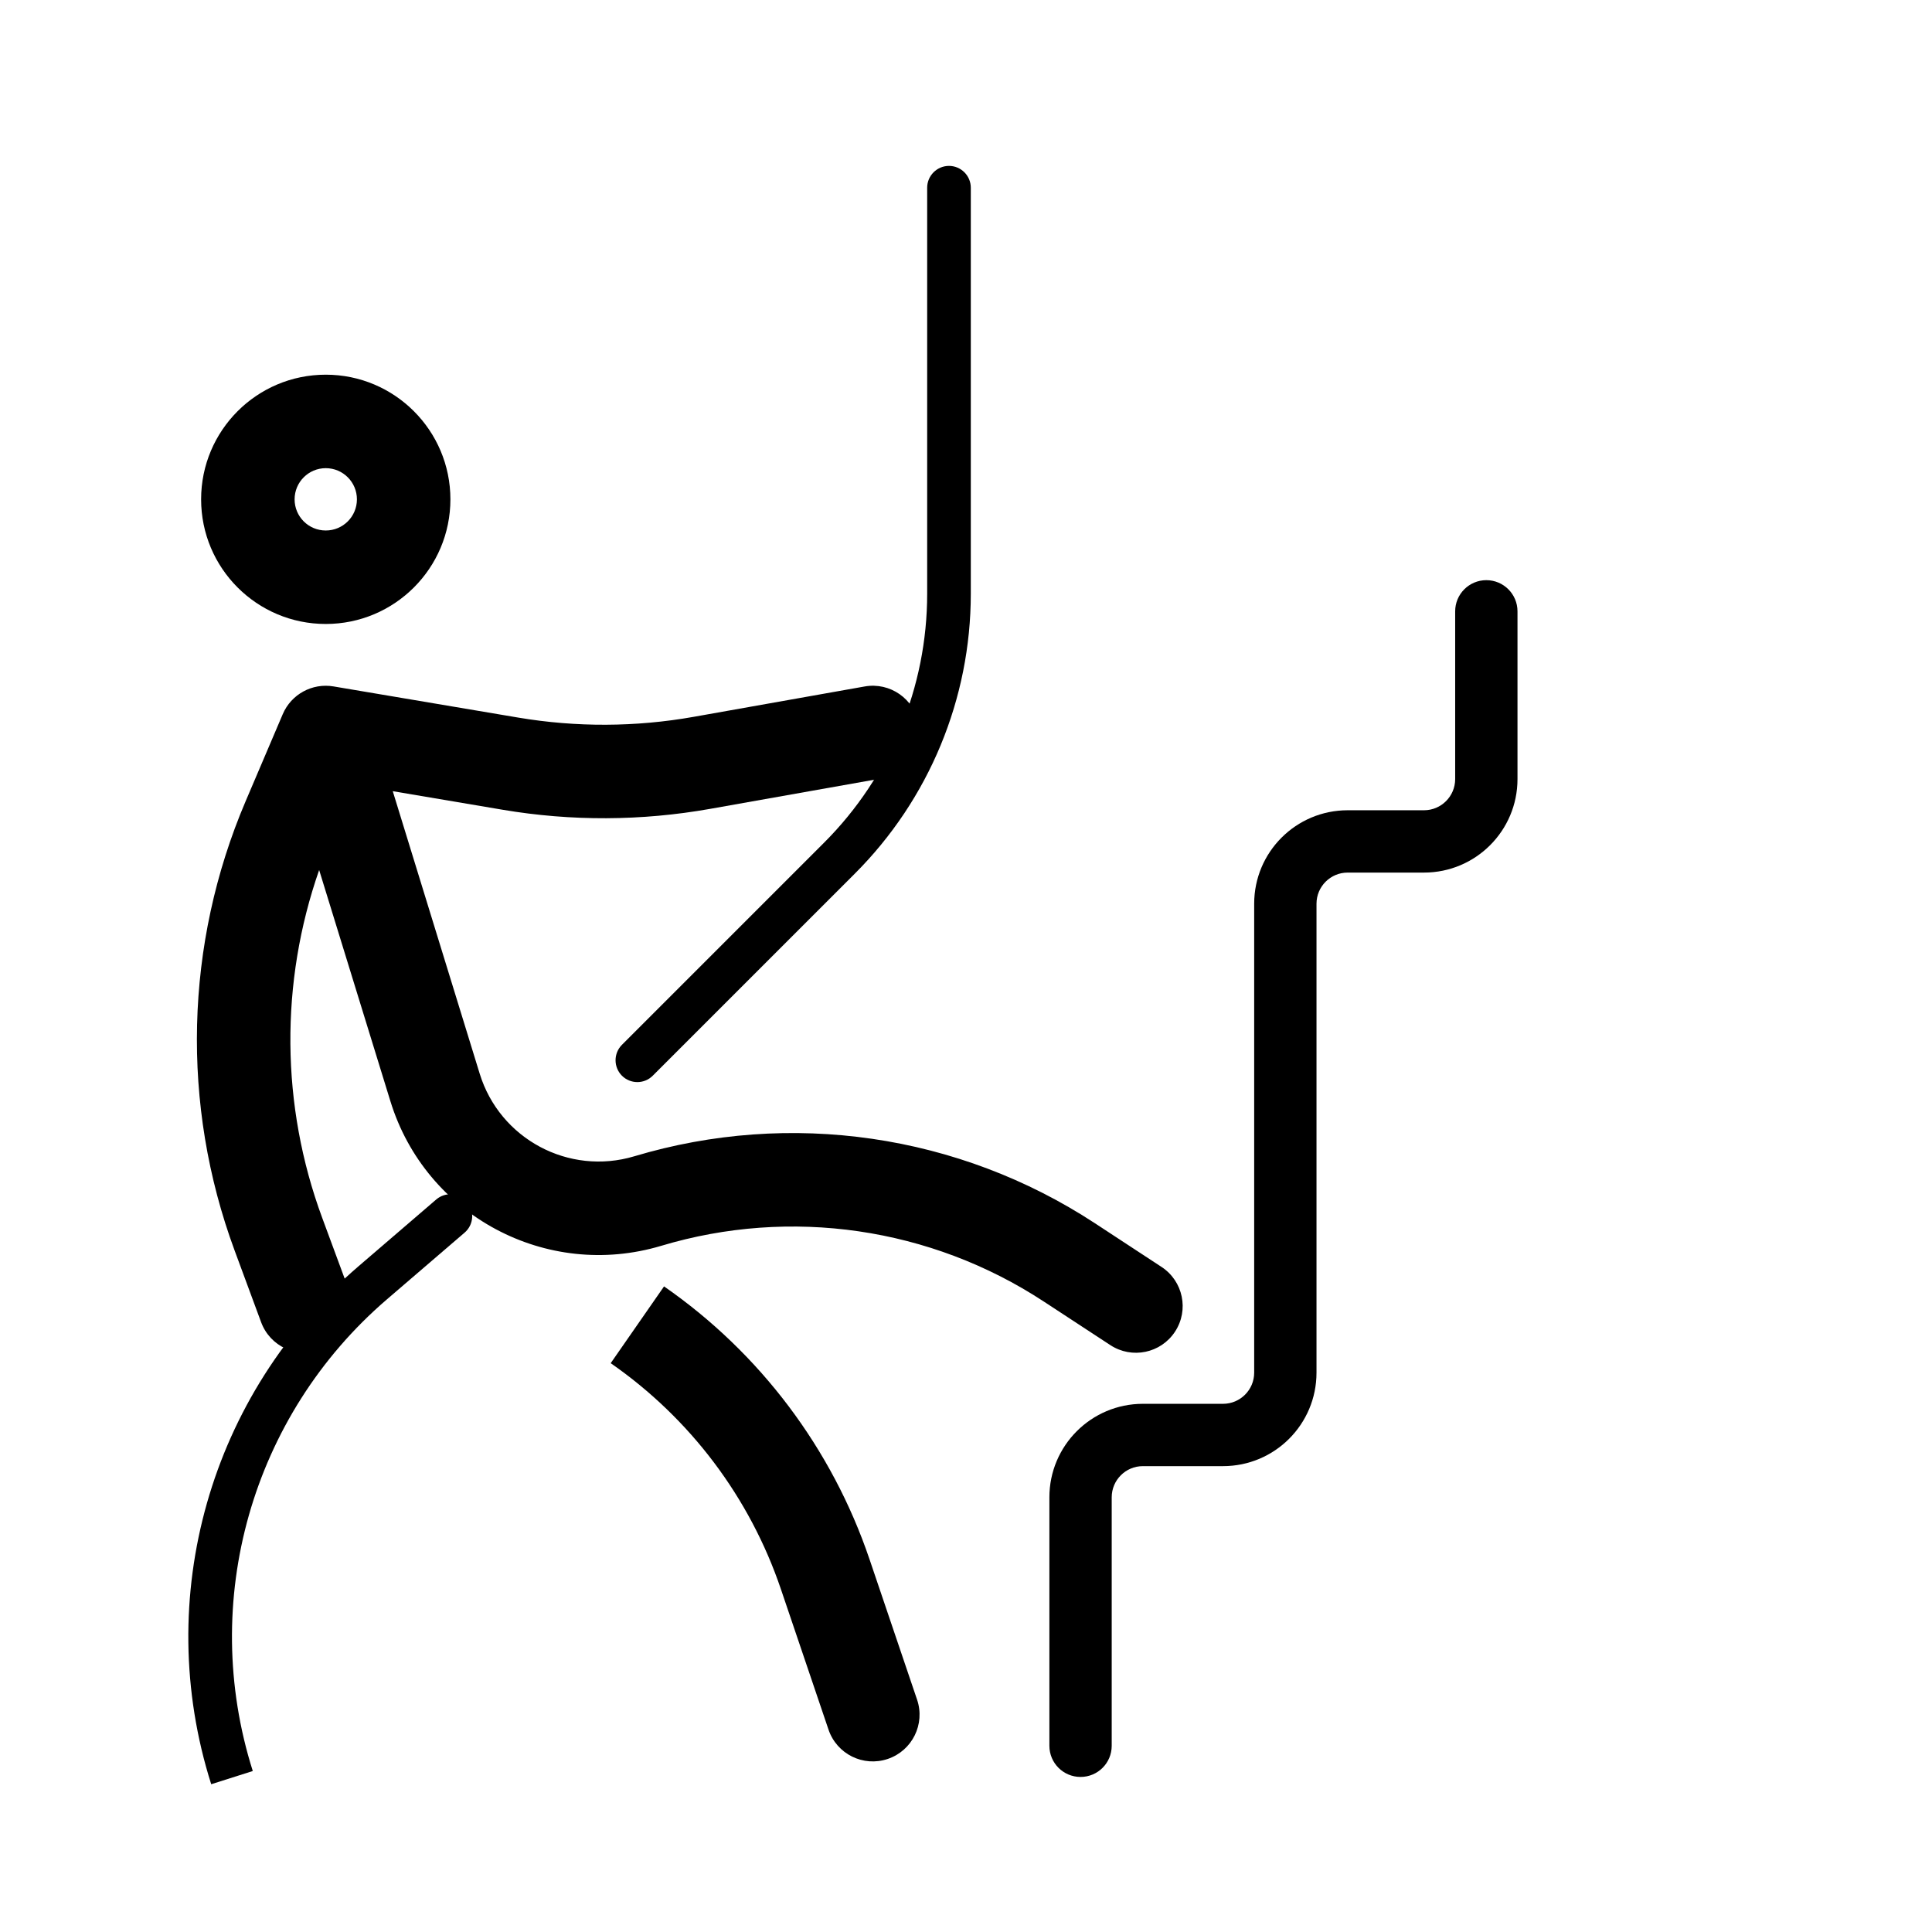 <svg width="31" height="31" viewBox="0 0 31 31" fill="none" xmlns="http://www.w3.org/2000/svg">
<path fill-rule="evenodd" clip-rule="evenodd" d="M15.227 2.662C15.42 2.662 15.577 2.819 15.577 3.012V9.527C15.577 11.211 14.908 12.826 13.717 14.017L10.474 17.26C10.338 17.397 10.116 17.397 9.979 17.26C9.843 17.123 9.843 16.902 9.979 16.765L13.222 13.522C14.282 12.463 14.877 11.026 14.877 9.527V3.012C14.877 2.819 15.034 2.662 15.227 2.662ZM7.492 19.284C7.618 19.431 7.602 19.652 7.455 19.778L6.207 20.85C4.038 22.714 3.192 25.692 4.056 28.417L3.389 28.629C2.439 25.636 3.369 22.366 5.75 20.32L6.999 19.247C7.145 19.121 7.366 19.138 7.492 19.284Z" fill="black"/>
<path fill-rule="evenodd" clip-rule="evenodd" d="M5.227 8.512C5.503 8.512 5.727 8.289 5.727 8.012C5.727 7.736 5.503 7.512 5.227 7.512C4.951 7.512 4.727 7.736 4.727 8.012C4.727 8.289 4.951 8.512 5.227 8.512ZM5.227 10.012C6.331 10.012 7.227 9.117 7.227 8.012C7.227 6.908 6.331 6.012 5.227 6.012C4.122 6.012 3.227 6.908 3.227 8.012C3.227 9.117 4.122 10.012 5.227 10.012Z" fill="black"/>
<path fill-rule="evenodd" clip-rule="evenodd" d="M14.743 11.622C14.816 12.03 14.544 12.419 14.136 12.492L11.392 12.979C10.292 13.174 9.167 13.179 8.066 12.993L6.302 12.695L7.697 17.228C8.02 18.276 9.128 18.868 10.178 18.553C12.68 17.803 15.385 18.197 17.569 19.628L18.638 20.329C18.984 20.556 19.081 21.021 18.854 21.367C18.627 21.714 18.162 21.81 17.816 21.583L16.747 20.883C14.933 19.694 12.686 19.367 10.609 19.99C8.769 20.541 6.829 19.505 6.264 17.669L5.121 13.96C4.491 15.764 4.504 17.738 5.17 19.541L5.597 20.696C5.741 21.085 5.542 21.516 5.153 21.66C4.765 21.803 4.334 21.605 4.19 21.216L3.763 20.061C2.901 17.726 2.964 15.149 3.94 12.859L4.537 11.459C4.673 11.14 5.01 10.956 5.352 11.014L8.315 11.514C9.247 11.671 10.199 11.667 11.13 11.502L13.873 11.015C14.281 10.942 14.671 11.214 14.743 11.622ZM12.53 25.499C12.032 24.029 11.074 22.758 9.799 21.873L10.655 20.641C12.194 21.709 13.349 23.243 13.951 25.017L14.715 27.272C14.848 27.664 14.638 28.09 14.245 28.223C13.853 28.356 13.427 28.146 13.294 27.753L12.53 25.499Z" fill="black"/>
<path fill-rule="evenodd" clip-rule="evenodd" d="M23.849 9.309C24.125 9.309 24.349 9.533 24.349 9.809L24.349 12.501C24.349 13.329 23.678 14.001 22.849 14.001L21.624 14.001C21.348 14.001 21.124 14.225 21.124 14.501L21.124 22.025C21.124 22.854 20.453 23.525 19.624 23.525L18.338 23.525C18.062 23.525 17.838 23.749 17.838 24.025L17.838 28.012C17.838 28.289 17.614 28.512 17.338 28.512C17.062 28.512 16.838 28.289 16.838 28.012L16.838 24.025C16.838 23.197 17.51 22.525 18.338 22.525L19.624 22.525C19.9 22.525 20.124 22.301 20.124 22.025L20.124 14.501C20.124 13.672 20.796 13.001 21.624 13.001L22.849 13.001C23.125 13.001 23.349 12.777 23.349 12.501L23.349 9.809C23.349 9.533 23.573 9.309 23.849 9.309Z" fill="black"/>
</svg>
